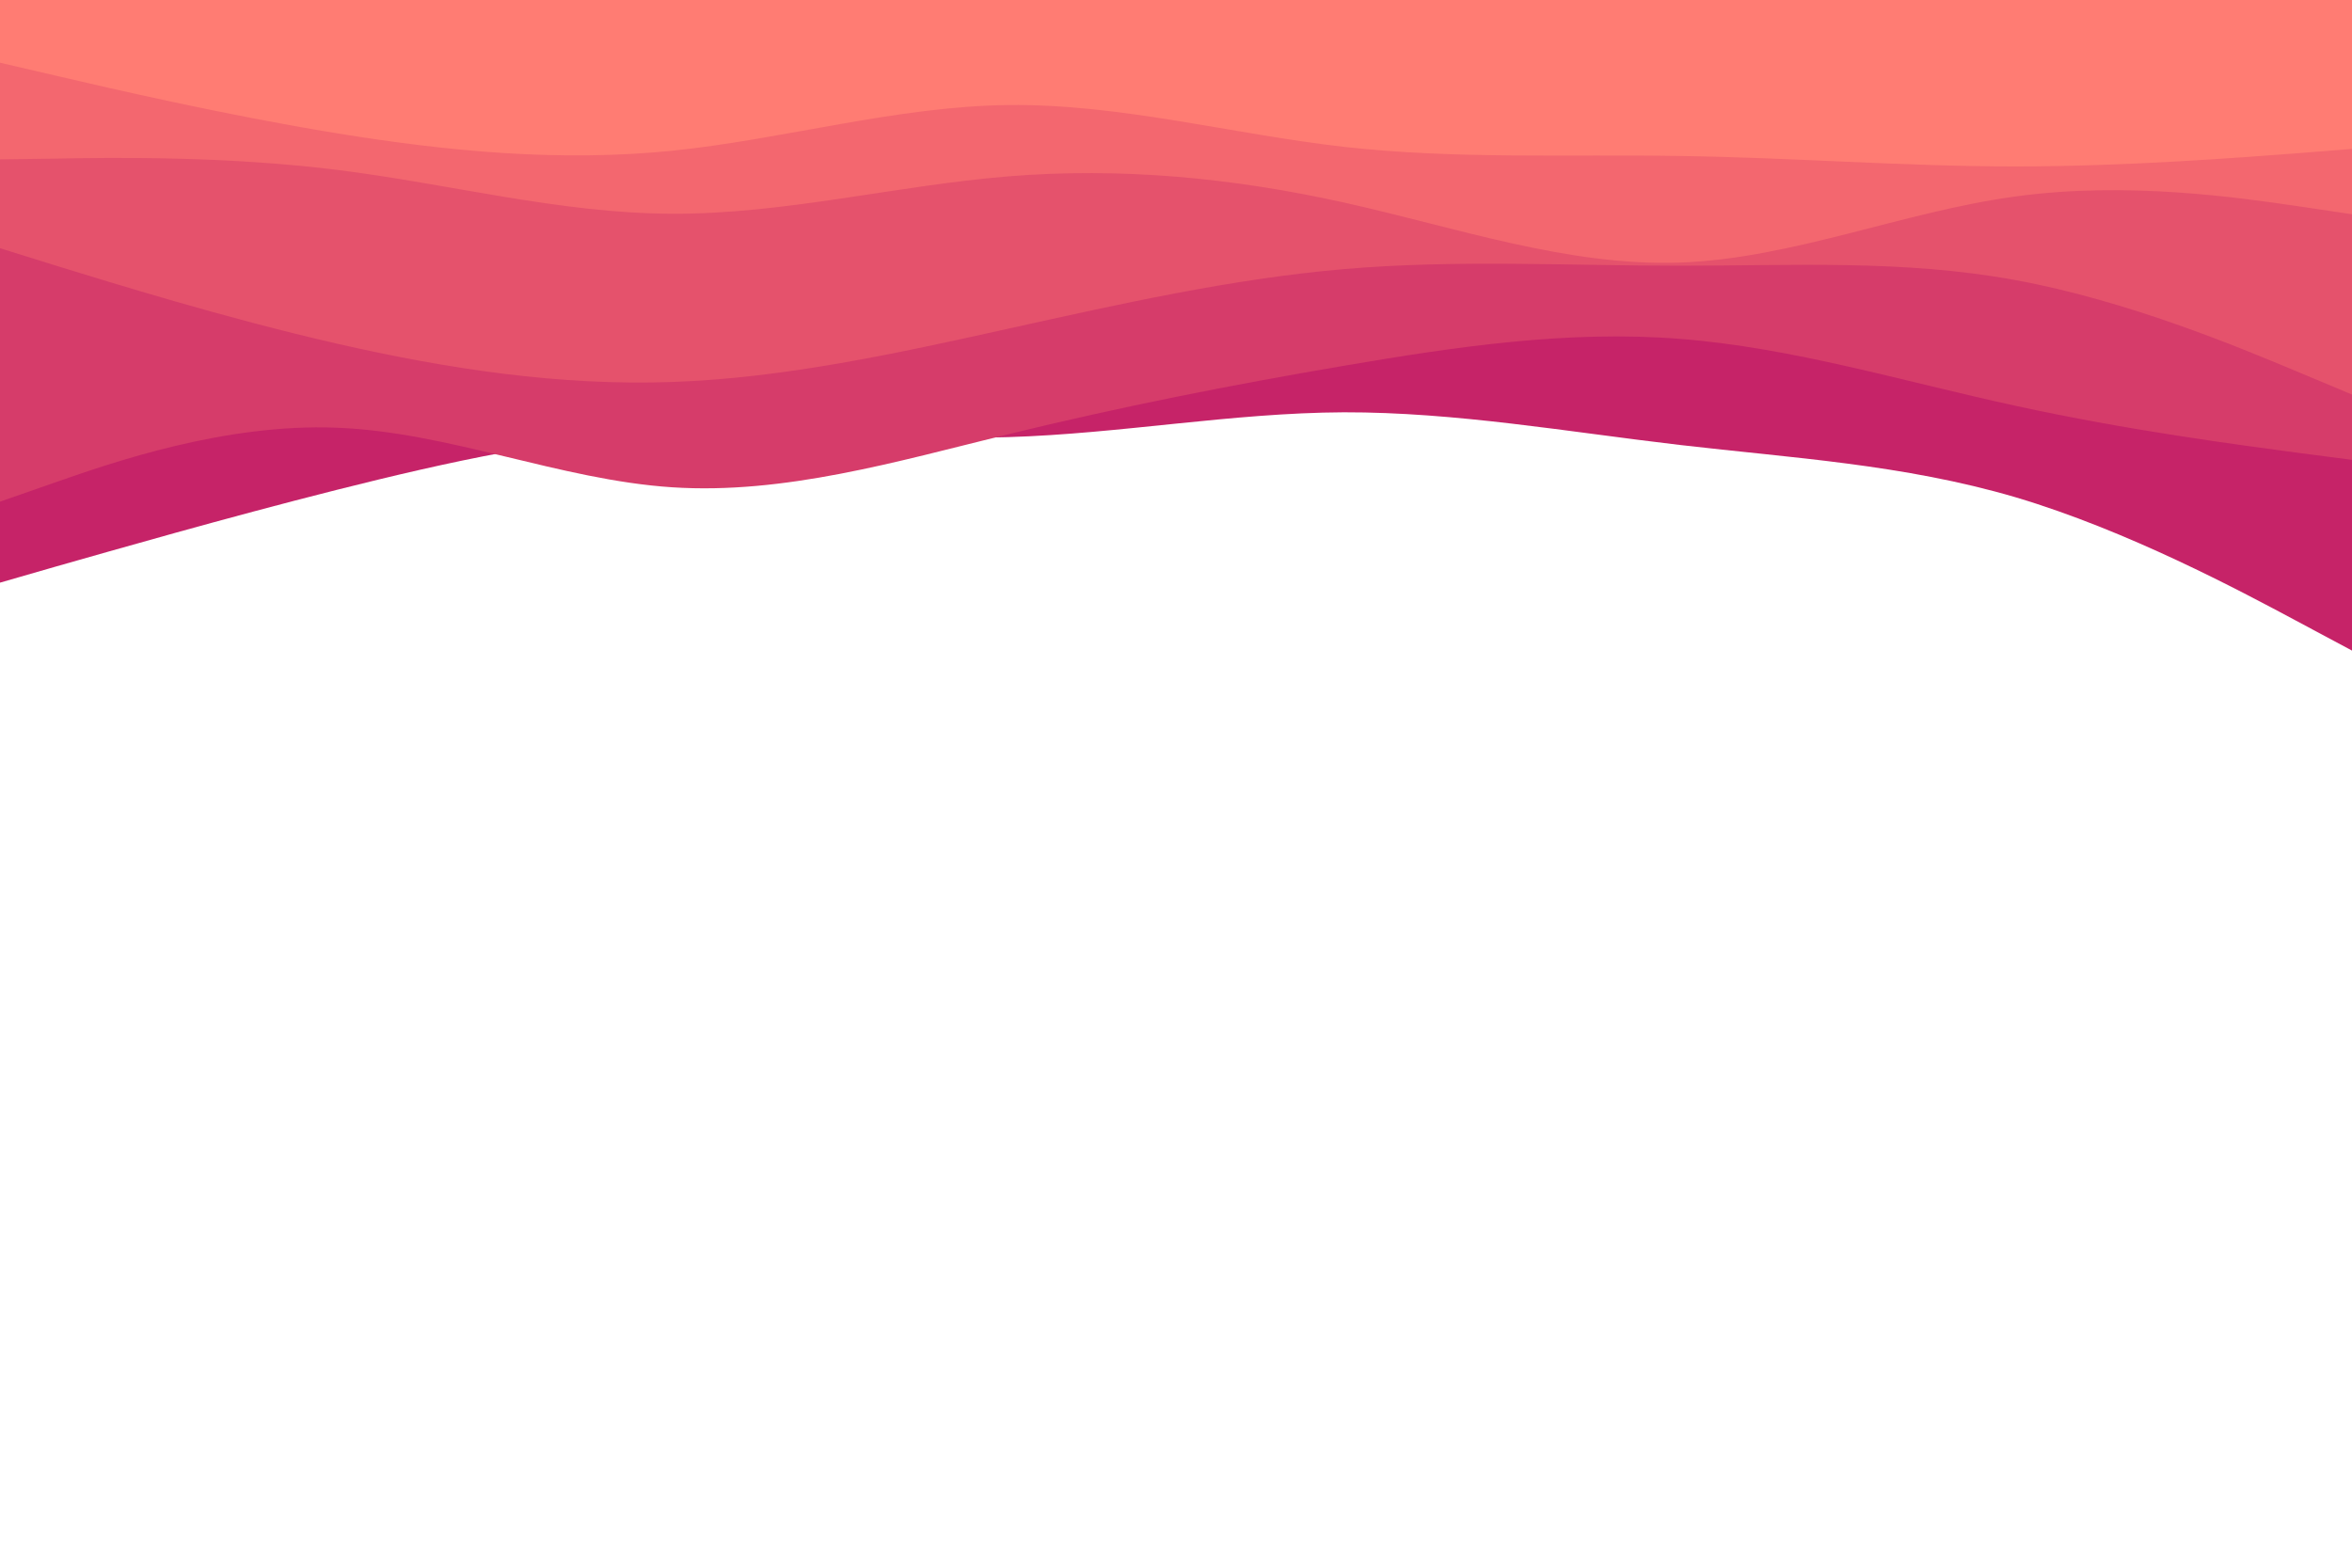 <svg id="visual" viewBox="0 0 900 600" width="900" height="600" xmlns="http://www.w3.org/2000/svg" xmlns:xlink="http://www.w3.org/1999/xlink" version="1.1"><path d="M0 223L21.5 216.8C43 210.7 86 198.3 128.8 187.5C171.7 176.7 214.3 167.3 257.2 165.3C300 163.3 343 168.7 385.8 167.3C428.7 166 471.3 158 514.2 157.8C557 157.7 600 165.3 642.8 170.3C685.7 175.3 728.3 177.7 771.2 190.3C814 203 857 226 878.5 237.5L900 249L900 0L878.5 0C857 0 814 0 771.2 0C728.3 0 685.7 0 642.8 0C600 0 557 0 514.2 0C471.3 0 428.7 0 385.8 0C343 0 300 0 257.2 0C214.3 0 171.7 0 128.8 0C86 0 43 0 21.5 0L0 0Z" fill="#c62368"></path><path d="M0 192L21.5 184.5C43 177 86 162 128.8 163.7C171.7 165.3 214.3 183.7 257.2 186.5C300 189.3 343 176.7 385.8 166.2C428.7 155.7 471.3 147.3 514.2 140C557 132.7 600 126.3 642.8 129.7C685.7 133 728.3 146 771.2 155.3C814 164.7 857 170.3 878.5 173.2L900 176L900 0L878.5 0C857 0 814 0 771.2 0C728.3 0 685.7 0 642.8 0C600 0 557 0 514.2 0C471.3 0 428.7 0 385.8 0C343 0 300 0 257.2 0C214.3 0 171.7 0 128.8 0C86 0 43 0 21.5 0L0 0Z" fill="#d63c6a"></path><path d="M0 95L21.5 101.7C43 108.3 86 121.7 128.8 131.5C171.7 141.3 214.3 147.7 257.2 146.2C300 144.7 343 135.3 385.8 125.8C428.7 116.3 471.3 106.7 514.2 103C557 99.3 600 101.7 642.8 101.7C685.7 101.7 728.3 99.3 771.2 107.2C814 115 857 133 878.5 142L900 151L900 0L878.5 0C857 0 814 0 771.2 0C728.3 0 685.7 0 642.8 0C600 0 557 0 514.2 0C471.3 0 428.7 0 385.8 0C343 0 300 0 257.2 0C214.3 0 171.7 0 128.8 0C86 0 43 0 21.5 0L0 0Z" fill="#e5526c"></path><path d="M0 61L21.5 60.7C43 60.3 86 59.7 128.8 65C171.7 70.3 214.3 81.7 257.2 81.8C300 82 343 71 385.8 67.5C428.7 64 471.3 68 514.2 77.5C557 87 600 102 642.8 100.5C685.7 99 728.3 81 771.2 75.2C814 69.3 857 75.7 878.5 78.8L900 82L900 0L878.5 0C857 0 814 0 771.2 0C728.3 0 685.7 0 642.8 0C600 0 557 0 514.2 0C471.3 0 428.7 0 385.8 0C343 0 300 0 257.2 0C214.3 0 171.7 0 128.8 0C86 0 43 0 21.5 0L0 0Z" fill="#f3676f"></path><path d="M0 24L21.5 29C43 34 86 44 128.8 51C171.7 58 214.3 62 257.2 57.7C300 53.3 343 40.7 385.8 40.2C428.7 39.7 471.3 51.3 514.2 56.2C557 61 600 59 642.8 59.7C685.7 60.3 728.3 63.7 771.2 63.7C814 63.7 857 60.3 878.5 58.7L900 57L900 0L878.5 0C857 0 814 0 771.2 0C728.3 0 685.7 0 642.8 0C600 0 557 0 514.2 0C471.3 0 428.7 0 385.8 0C343 0 300 0 257.2 0C214.3 0 171.7 0 128.8 0C86 0 43 0 21.5 0L0 0Z" fill="#ff7c73"></path></svg>